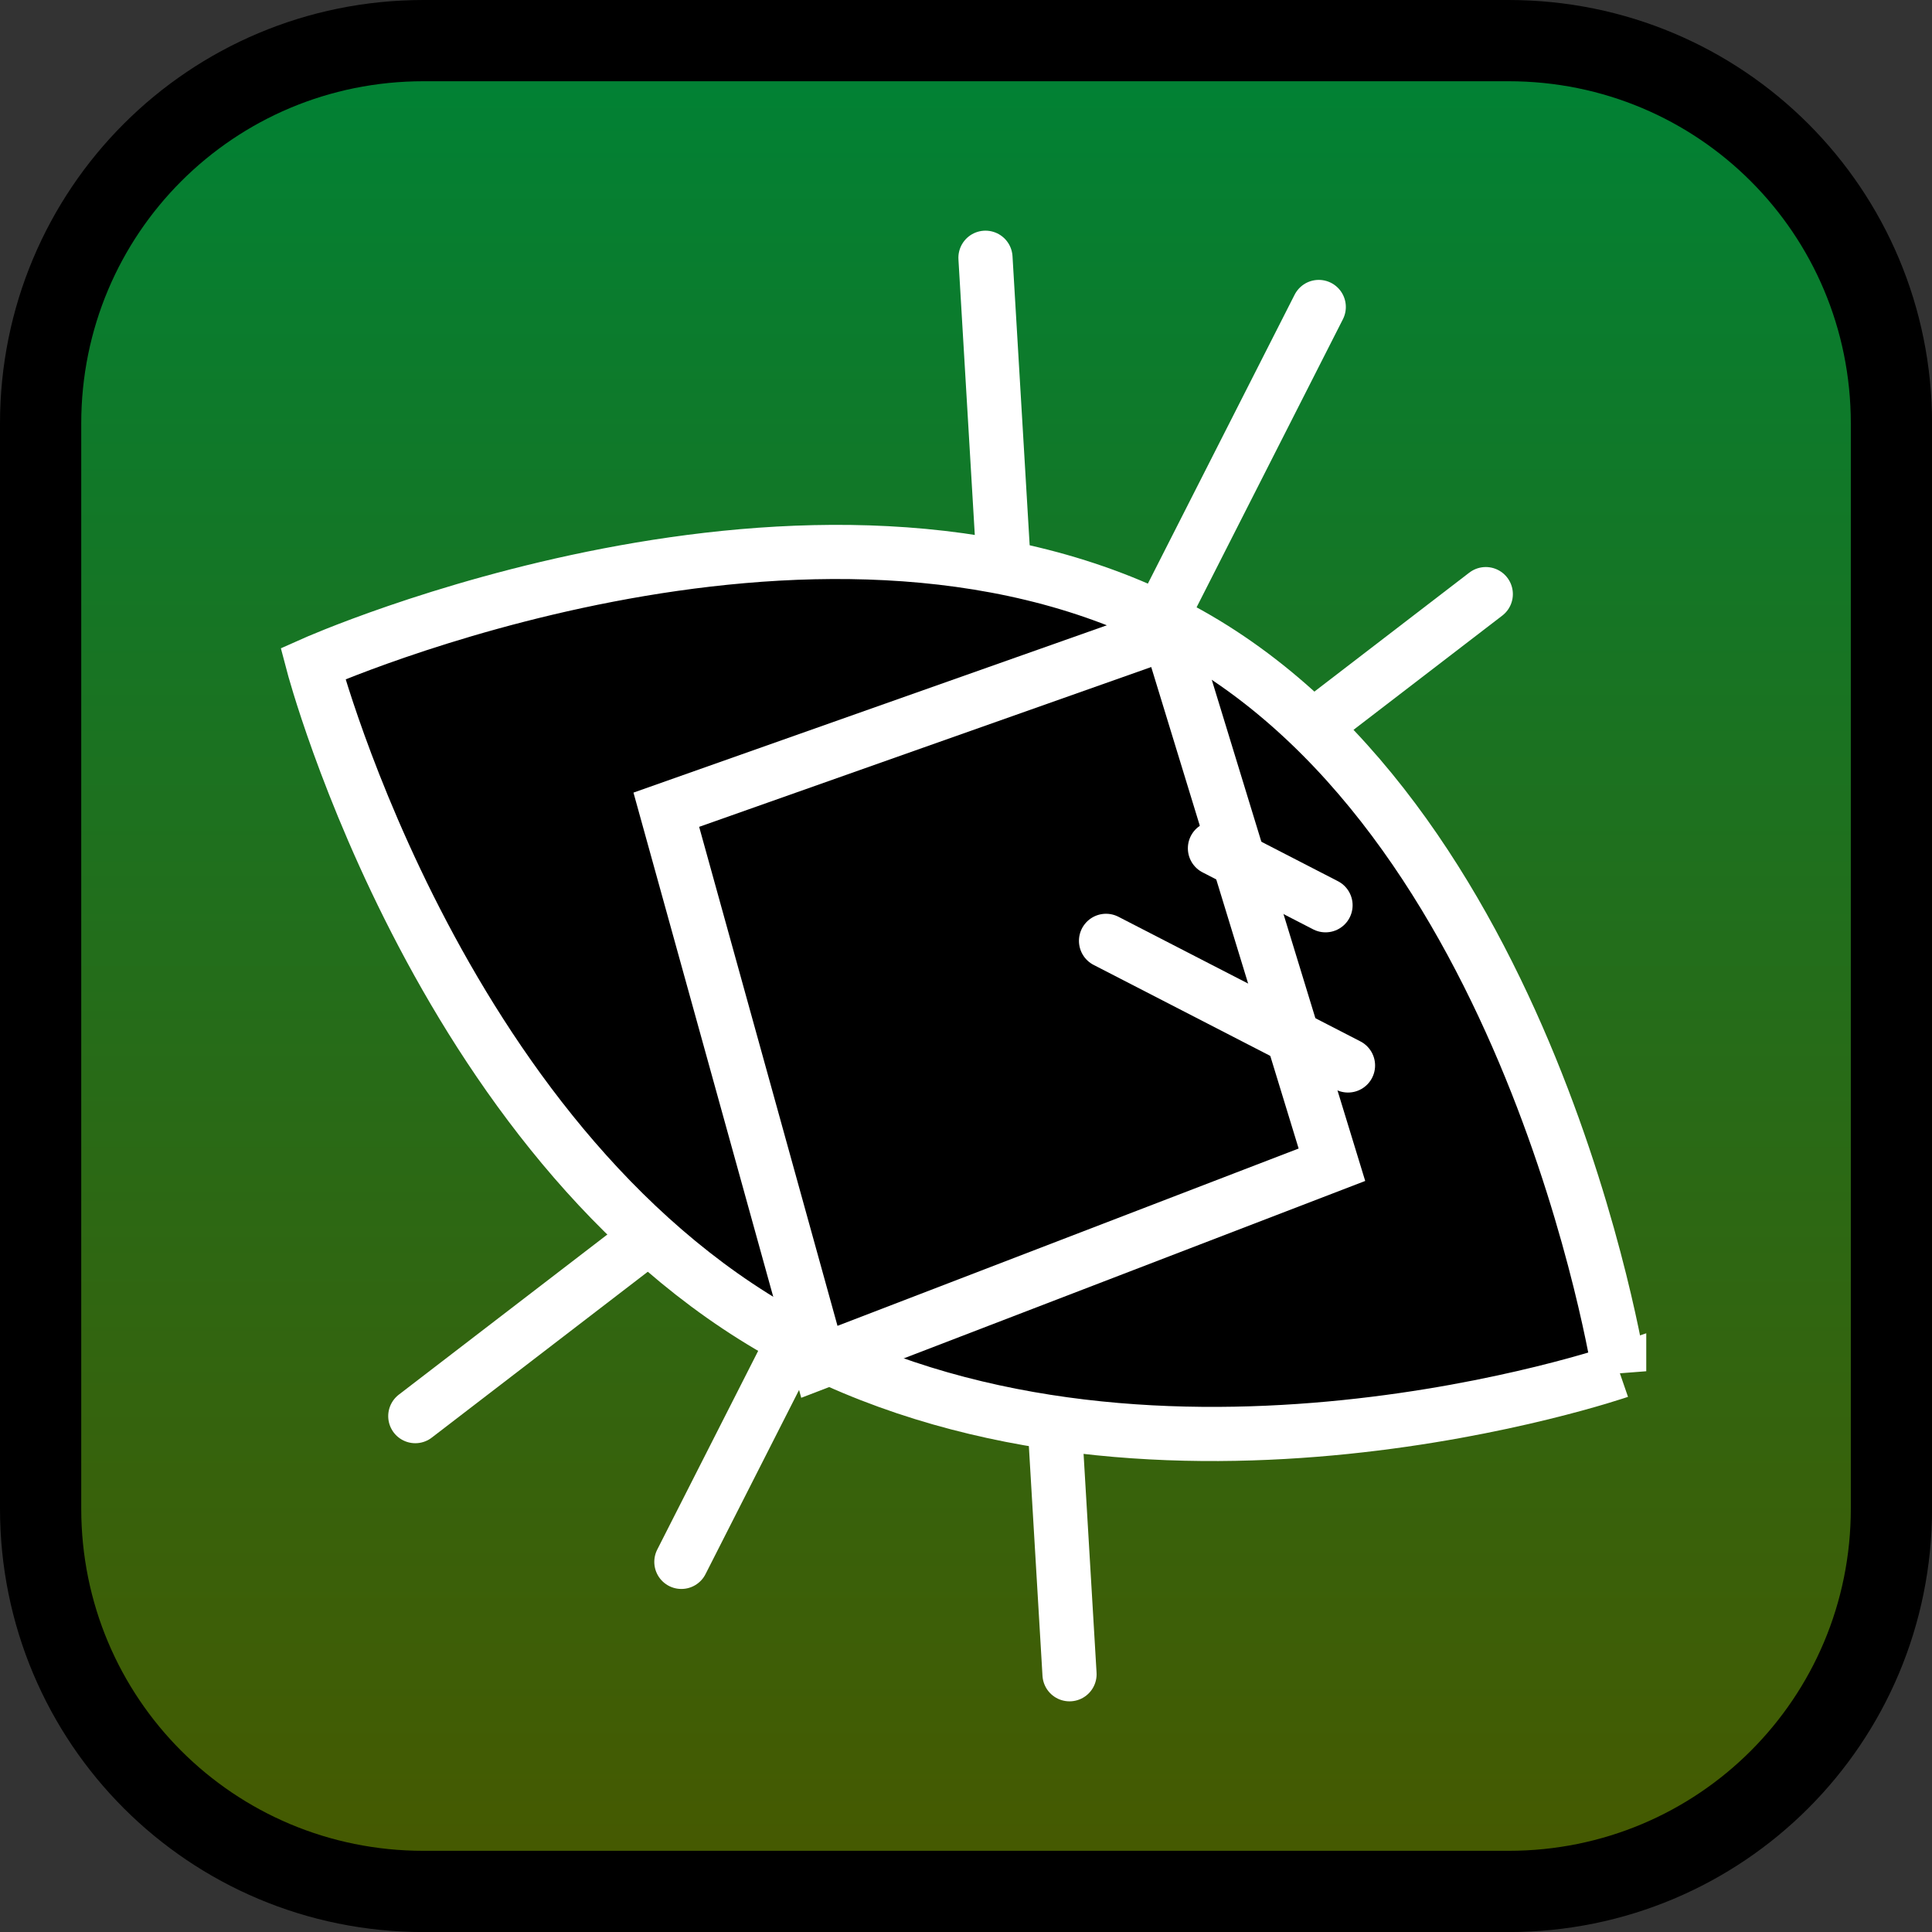 <svg version="1.1" xmlns="http://www.w3.org/2000/svg" xmlns:xlink="http://www.w3.org/1999/xlink" width="35.673" height="35.673" viewBox="0,0,35.673,35.673"><rect x="0" y="0" width="35.673" height="35.673" fill="#333333" stroke="none"/><defs><linearGradient x1="240" y1="162.913" x2="240" y2="197.087" gradientUnits="userSpaceOnUse" id="color-1"><stop offset="0" stop-color="#008235"/><stop offset="1" stop-color="#475900"/></linearGradient></defs><g transform="translate(-222.163,-162.163)"><g data-paper-data="{&quot;isPaintingLayer&quot;:true}" stroke-miterlimit="10" stroke-dasharray="" stroke-dashoffset="0" style="mix-blend-mode: normal"><path d="M229.983,162.913h20.034c3.917,0 7.07,3.153 7.07,7.07v20.034c0,3.917 -3.153,7.07 -7.07,7.07h-20.034c-3.917,0 -7.07,-3.153 -7.07,-7.07v-20.034c0,-3.917 3.153,-7.07 7.07,-7.07z" fill-opacity="0.35" fill="#4d4d4d" fill-rule="evenodd" stroke="none" stroke-width="4.439" stroke-linecap="round" stroke-linejoin="round"/><path d="M229.983,162.913h20.034c3.917,0 7.07,3.153 7.07,7.07v20.034c0,3.917 -3.153,7.07 -7.07,7.07h-20.034c-3.917,0 -7.07,-3.153 -7.07,-7.07v-20.034c0,-3.917 3.153,-7.07 7.07,-7.07z" fill="url(#color-1)" fill-rule="evenodd" stroke="#000000" stroke-width="1.5" stroke-linecap="round" stroke-linejoin="round"/><g fill-rule="nonzero" stroke="#ffffff" stroke-width="1" stroke-linejoin="miter"><path d="M234.744,191.002l11.769,-23.171" fill="none" stroke-linecap="round"/><path d="M241.911,193.077l-1.552,-26.155" fill="none" stroke-linecap="round"/><path d="M229.831,188.311l19.766,-15.178" fill="none" stroke-linecap="round"/><path d="M252.06,187.482c0,0 -8.458,2.913 -15.085,-0.5c-6.627,-3.412 -9.034,-12.565 -9.034,-12.565c0,0 9.243,-4.123 15.87,-0.711c6.627,3.412 8.249,13.776 8.249,13.776z" fill="#000000" stroke-linecap="butt"/><path d="M246.756,183.669l-9.464,3.639l-2.826,-10.194l9.279,-3.28z" fill="#000000" stroke-linecap="round"/><path d="M244.596,177.826l2.042,1.052" fill="none" stroke-linecap="round"/><path d="M247.053,181.836l-4.468,-2.301" fill="none" stroke-linecap="round"/></g></g></g></svg>